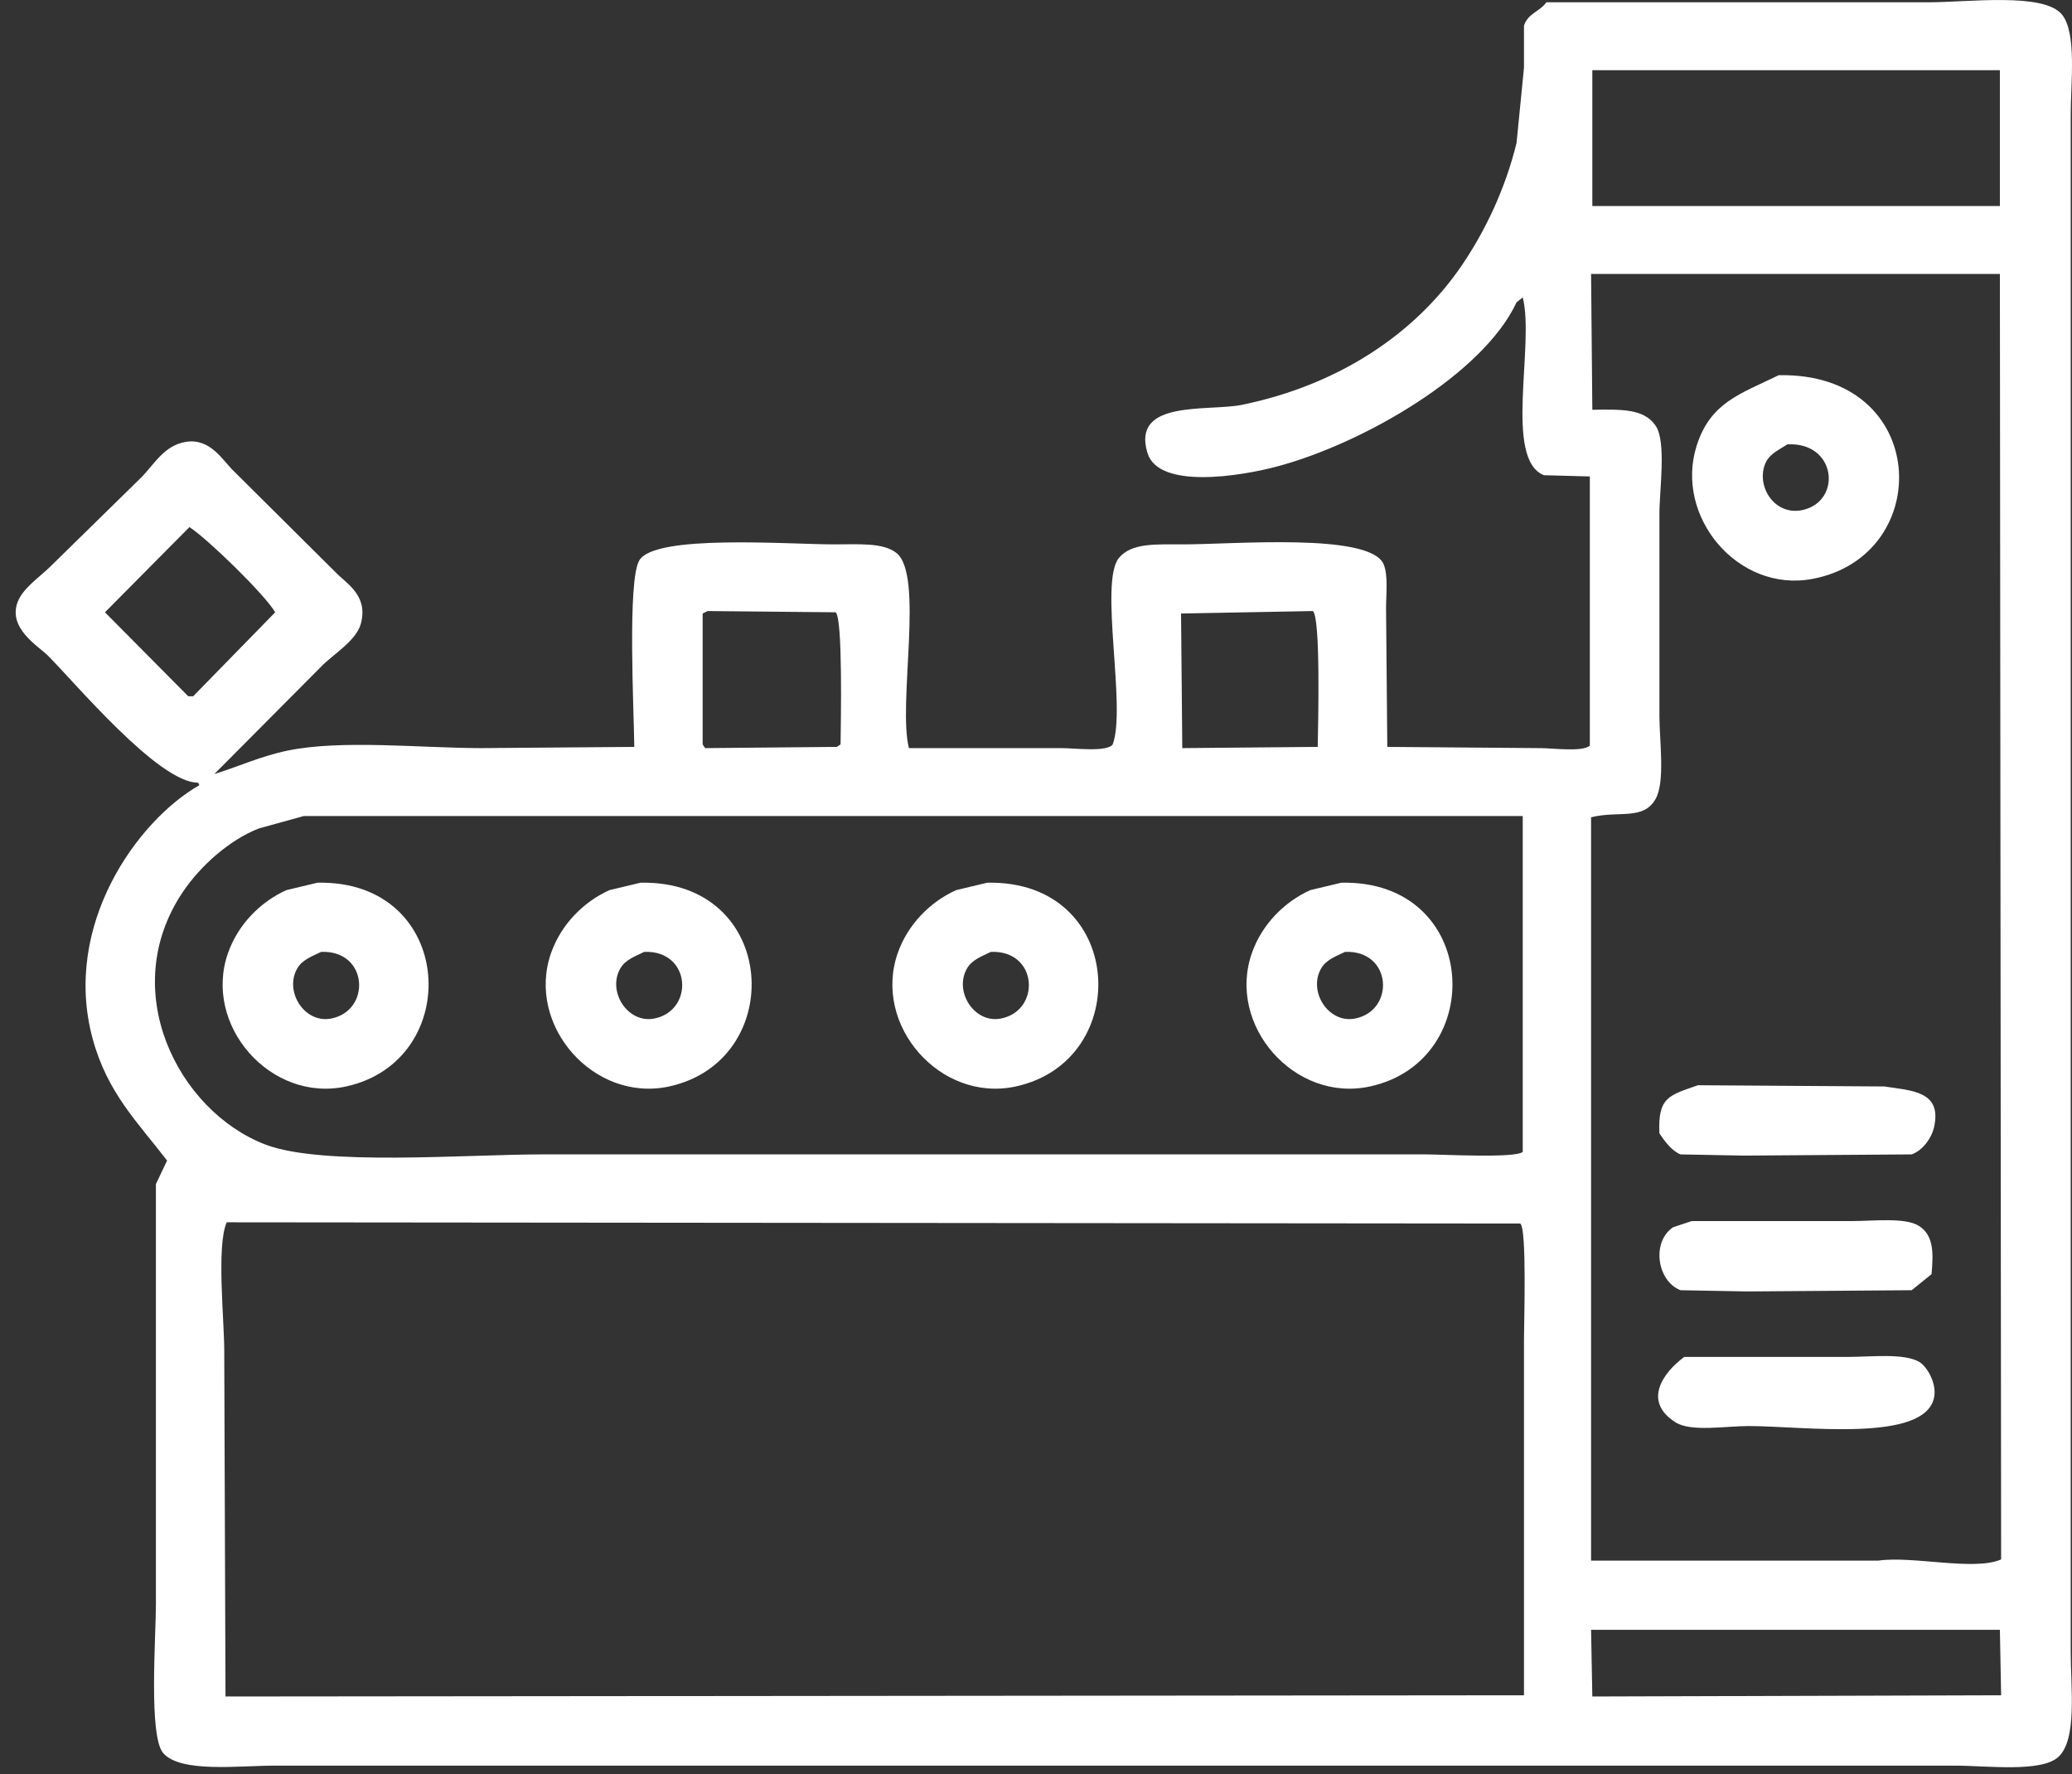 <svg id="SvgjsSvg1008" xmlns="http://www.w3.org/2000/svg" version="1.1" xmlns:xlink="http://www.w3.org/1999/xlink" xmlns:svgjs="http://svgjs.com/svgjs" width="132" height="113"><rect width="100%" height="100%" fill="#333333" stroke="none"/><defs id="SvgjsDefs1009"></defs><path id="SvgjsPath1010" d="M850.513 532.145C858.639 532.145 866.768 532.145 874.894 532.145C877.373 532.145 882.208 531.502 883.364 532.931C884.314 534.105 883.918 537.267 883.918 539.302C883.918 544.729 883.918 550.157 883.918 555.583C883.918 576.791 883.918 598.005 883.918 619.212C883.918 625.215 883.918 631.22 883.918 637.223C883.918 639.487 884.345 642.802 883.127 643.909C882.027 644.908 878.557 644.459 876.556 644.459C870.699 644.459 864.84 644.459 858.983 644.459C835.659 644.459 812.329 644.459 789.005 644.459C782.515 644.459 776.022 644.459 769.532 644.459C767.203 644.459 763.538 644.933 762.407 643.673C761.458 642.614 761.933 636.296 761.933 634.156C761.933 625.243 761.933 616.327 761.933 607.414C762.17 606.916 762.407 606.418 762.645 605.92C760.785 603.494 758.831 601.612 757.895 598.133C755.958 590.936 760.738 584.27 764.703 582.01C764.677 581.958 764.65 581.905 764.624 581.853C762.092 581.867 756.743 575.438 755.046 573.752C754.44 573.149 752.446 571.998 753.146 570.291C753.498 569.432 754.569 568.719 755.204 568.089C757.13 566.201 759.057 564.313 760.983 562.426C761.8 561.614 762.448 560.367 763.832 560.145C765.423 559.889 766.191 561.346 766.92 562.033C769.083 564.182 771.247 566.332 773.411 568.482C774.097 569.189 775.459 569.927 774.994 571.707C774.702 572.824 773.194 573.689 772.461 574.459C770.192 576.74 767.922 579.021 765.653 581.302C767.199 580.824 768.621 580.16 770.323 579.808C773.766 579.095 778.874 579.65 782.672 579.65C785.918 579.624 789.164 579.598 792.409 579.572C792.384 577.231 791.962 568.996 792.726 567.695C793.715 566.011 802.182 566.673 805.154 566.673C806.705 566.673 808.262 566.547 809.112 567.223C810.881 568.631 809.185 576.81 809.904 579.65C813.149 579.65 816.395 579.65 819.64 579.65C820.462 579.651 822.52 579.919 822.886 579.414C823.77 577.069 822.009 569.08 823.282 567.538C824.078 566.572 825.604 566.673 827.398 566.673C830.581 566.673 839.267 565.917 840.143 567.931C840.444 568.626 840.301 569.833 840.301 570.763C840.327 573.699 840.354 576.636 840.38 579.572C843.625 579.598 846.872 579.624 850.117 579.65C850.924 579.65 852.805 579.911 853.283 579.493C853.283 573.778 853.283 568.062 853.283 562.347C852.307 562.321 851.331 562.295 850.354 562.268C847.791 561.226 849.778 553.979 849.009 550.943C848.877 551.047 848.745 551.152 848.613 551.257C846.486 555.834 838.842 560.255 833.335 561.718C831.085 562.316 825.819 563.197 825.102 560.853C824.055 557.426 828.983 558.222 831.118 557.785C837.24 556.534 842.147 553.285 845.13 548.898C846.625 546.698 847.896 544.037 848.613 541.111C848.771 539.512 848.929 537.913 849.088 536.313C849.088 535.422 849.088 534.531 849.088 533.639C849.321 532.855 850.122 532.724 850.513 532.145ZM766.445 609.853C765.781 611.321 766.286 616.052 766.286 618.032C766.313 625.372 766.339 632.715 766.366 640.055C793.937 640.029 821.516 640.002 849.088 639.976C849.088 632.426 849.088 624.874 849.088 617.324C849.088 616.185 849.278 610.238 848.85 609.931C821.384 609.905 793.91 609.879 766.445 609.853ZM853.362 549.448C853.389 552.332 853.415 555.216 853.442 558.1C855.332 558.073 856.741 558.027 857.479 559.122C858.17 560.149 857.716 563.201 857.716 564.707C857.716 569.006 857.716 573.306 857.716 577.605C857.716 579.142 858.091 581.772 857.479 582.875C856.702 584.275 855.158 583.613 853.362 584.055C853.362 599.836 853.362 615.622 853.362 631.403C859.457 631.403 865.554 631.403 871.648 631.403C873.835 631.079 877.771 632.082 879.485 631.324C879.459 604.035 879.432 576.738 879.406 549.448C870.726 549.448 862.043 549.448 853.362 549.448ZM771.353 583.976C770.403 584.238 769.453 584.501 768.503 584.763C766.59 585.502 764.759 587.177 763.674 588.774C759.403 595.062 763.357 602.768 768.899 604.897C772.509 606.285 781.631 605.527 786.551 605.527C799.427 605.527 812.306 605.527 825.181 605.527C831.065 605.527 836.95 605.527 842.834 605.527C843.907 605.527 848.528 605.785 849.009 605.369C849.009 598.239 849.009 591.107 849.009 583.976C823.126 583.976 797.235 583.976 771.353 583.976ZM853.442 536.471C853.442 539.354 853.442 542.239 853.442 545.122C862.096 545.122 870.752 545.122 879.406 545.122C879.406 542.239 879.406 539.354 879.406 536.471C870.752 536.471 862.096 536.471 853.442 536.471ZM865.316 555.898C874.965 555.699 875.317 567.406 867.453 568.875C862.716 569.76 858.649 564.896 860.091 560.381C860.967 557.639 862.838 557.103 865.316 555.898ZM792.805 588.223C801.608 588.033 802.187 599.56 794.626 601.201C789.818 602.244 785.498 597.299 787.105 592.707C787.736 590.906 789.143 589.455 790.826 588.695C791.486 588.538 792.145 588.381 792.805 588.223ZM814.891 588.223C823.694 588.033 824.272 599.56 816.711 601.201C811.904 602.244 807.584 597.299 809.191 592.707C809.821 590.906 811.229 589.455 812.912 588.695C813.571 588.538 814.231 588.381 814.891 588.223ZM772.223 588.223C781.026 588.033 781.605 599.56 774.044 601.201C769.237 602.244 764.916 597.299 766.524 592.707C767.154 590.906 768.562 589.455 770.244 588.695C770.904 588.538 771.564 588.381 772.223 588.223ZM837.451 588.223C846.254 588.033 846.833 599.56 839.272 601.201C834.465 602.244 830.144 597.299 831.752 592.707C832.382 590.906 833.79 589.455 835.472 588.695C836.132 588.538 836.792 588.381 837.451 588.223ZM764.07 565.572C762.276 567.381 760.481 569.19 758.687 570.999C760.455 572.781 762.223 574.564 763.991 576.347C764.096 576.347 764.202 576.347 764.307 576.347C766.049 574.564 767.791 572.781 769.532 570.999C768.849 569.84 765.231 566.327 764.07 565.572ZM853.362 635.808C853.389 637.223 853.415 638.639 853.442 640.055C862.122 640.029 870.805 640.002 879.485 639.976C879.459 638.587 879.432 637.197 879.406 635.808C870.726 635.808 862.043 635.808 853.362 635.808ZM859.299 618.426C862.782 618.426 866.266 618.426 869.749 618.426C871.201 618.425 873.291 618.177 874.261 618.74C874.753 619.026 875.403 620.098 875.211 621.021C874.607 623.913 866.92 622.833 863.416 622.83C861.899 622.829 859.737 623.219 858.745 622.594C856.626 621.259 857.949 619.421 859.299 618.426ZM859.774 609.774C863.178 609.774 866.582 609.774 869.986 609.774C871.35 609.774 873.388 609.523 874.261 610.089C875.21 610.703 875.168 611.855 875.052 613.156C874.63 613.497 874.208 613.838 873.786 614.178C870.303 614.205 866.819 614.231 863.337 614.257C861.912 614.231 860.487 614.205 859.062 614.178C857.575 613.611 857.187 611.113 858.587 610.167C858.983 610.036 859.379 609.905 859.774 609.774ZM860.17 601.122C864.128 601.148 868.087 601.175 872.044 601.201C873.796 601.467 875.731 601.495 875.211 603.796C875.044 604.531 874.452 605.295 873.786 605.527C870.224 605.553 866.661 605.579 863.099 605.605C861.754 605.579 860.407 605.553 859.062 605.527C858.502 605.311 858.036 604.665 857.716 604.19C857.605 601.868 858.341 601.766 860.17 601.122ZM797.08 570.92C796.974 570.972 796.868 571.025 796.763 571.077C796.763 573.856 796.763 576.636 796.763 579.414C796.816 579.493 796.868 579.572 796.921 579.65C799.718 579.624 802.516 579.598 805.312 579.572C805.391 579.519 805.471 579.467 805.55 579.414C805.564 578.095 805.703 571.339 805.233 570.999C802.516 570.973 799.797 570.946 797.08 570.92ZM835.631 570.92C832.834 570.972 830.036 571.025 827.24 571.077C827.266 573.935 827.292 576.793 827.319 579.65C830.195 579.624 833.071 579.598 835.947 579.572C835.971 578.229 836.146 571.245 835.631 570.92ZM772.461 592.628C771.883 592.91 771.275 593.123 770.957 593.65C770.072 595.114 771.385 597.205 773.094 596.875C775.657 596.38 775.474 592.512 772.461 592.628ZM815.128 592.628C814.55 592.91 813.943 593.123 813.624 593.65C812.739 595.114 814.053 597.205 815.761 596.875C818.324 596.38 818.141 592.512 815.128 592.628ZM793.042 592.628C792.464 592.91 791.857 593.123 791.538 593.65C790.654 595.114 791.967 597.205 793.676 596.875C796.238 596.38 796.055 592.512 793.042 592.628ZM865.87 560.302C865.319 560.661 864.696 560.915 864.445 561.561C863.871 563.032 865.101 564.914 866.899 564.471C869.357 563.865 868.977 560.141 865.87 560.302ZM837.689 592.628C837.111 592.91 836.503 593.123 836.185 593.65C835.3 595.114 836.613 597.205 838.322 596.875C840.884 596.38 840.702 592.512 837.689 592.628Z " fill="#ffffff" transform="matrix(1,0,0,1,-752,-532)"></path></svg>